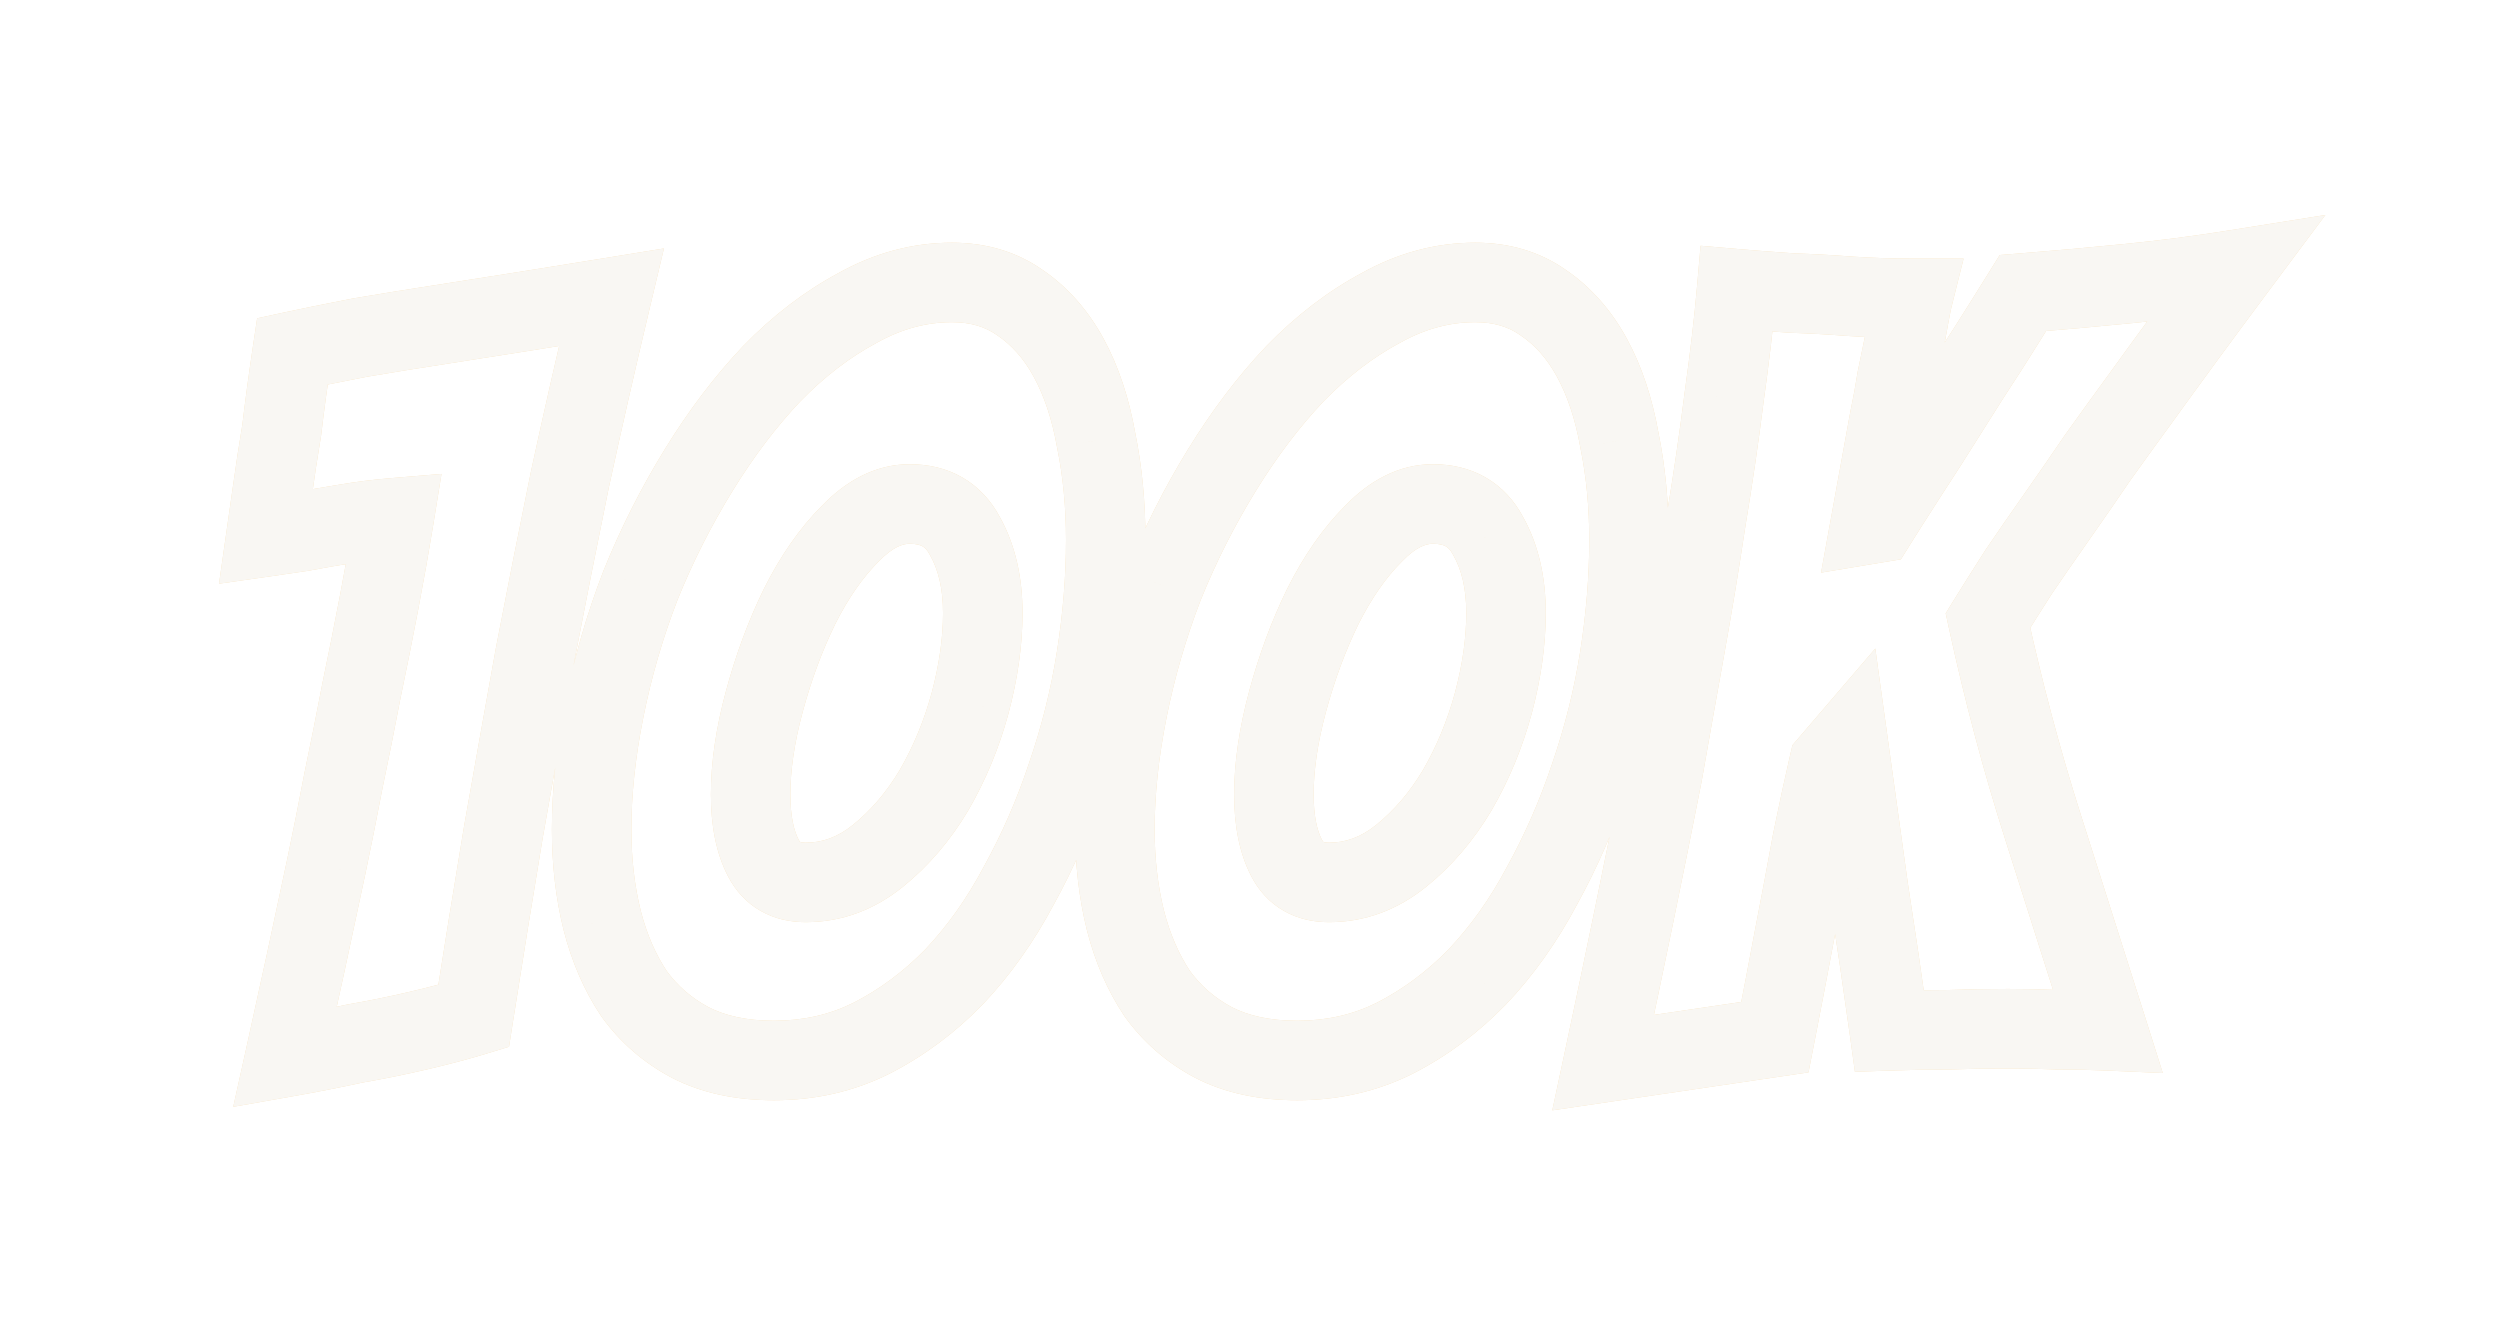 <svg width="199" height="106" viewBox="0 0 199 106" fill="none" xmlns="http://www.w3.org/2000/svg">
<g filter="url(#filter0_f_1066_15)">
<path d="M28.251 83.066L27.713 79.947L27.643 79.959L27.575 79.975L28.251 83.066ZM22.682 84.162L19.593 83.476L18.565 88.102L23.232 87.278L22.682 84.162ZM25.973 68.975L29.068 69.628L29.069 69.626L25.973 68.975ZM27.323 62.224L24.225 61.576L24.22 61.604L24.214 61.632L27.323 62.224ZM28.757 55.052L25.66 54.404L25.654 54.432L25.649 54.46L28.757 55.052ZM31.373 41.214L34.496 41.721L35.144 37.725L31.11 38.061L31.373 41.214ZM27.407 41.721L27.9 44.846L27.925 44.842L27.949 44.838L27.407 41.721ZM24.032 42.311L24.501 45.44L24.563 45.431L24.624 45.419L24.032 42.311ZM21.163 42.733L18.031 42.285L17.434 46.462L21.61 45.865L21.163 42.733ZM21.669 39.189L24.802 39.637L24.803 39.629L24.804 39.621L21.669 39.189ZM22.429 34.211L25.55 34.731L25.562 34.656L25.571 34.581L22.429 34.211ZM23.272 27.967L22.6 24.875L20.467 25.339L20.143 27.497L23.272 27.967ZM28.672 26.87L28.138 23.751L28.102 23.758L28.067 23.764L28.672 26.87ZM36.52 25.604L37.005 28.731L36.52 25.604ZM48.67 23.664L51.748 24.398L52.85 19.777L48.162 20.541L48.67 23.664ZM45.379 38.092L42.287 37.422L42.283 37.44L42.279 37.457L45.379 38.092ZM42.595 52.099L39.488 51.5L39.484 51.518L39.481 51.536L42.595 52.099ZM40.063 66.274L36.947 65.725L36.945 65.739L36.942 65.754L40.063 66.274ZM37.701 80.872L38.622 83.899L40.519 83.322L40.827 81.363L37.701 80.872ZM33.229 82.053L33.948 85.134L33.229 82.053ZM27.575 79.975C25.819 80.359 24.004 80.716 22.132 81.046L23.232 87.278C25.184 86.934 27.083 86.56 28.927 86.157L27.575 79.975ZM25.77 84.849C26.898 79.775 27.997 74.702 29.068 69.628L22.877 68.321C21.81 73.373 20.715 78.424 19.593 83.476L25.77 84.849ZM29.069 69.626C29.523 67.467 29.977 65.197 30.431 62.816L24.214 61.632C23.768 63.977 23.322 66.207 22.876 68.323L29.069 69.626ZM30.42 62.873C30.93 60.435 31.412 58.026 31.865 55.644L25.649 54.46C25.202 56.803 24.728 59.175 24.225 61.576L30.42 62.873ZM31.854 55.7C32.364 53.263 32.846 50.854 33.3 48.472L27.083 47.288C26.637 49.631 26.162 52.003 25.66 54.404L31.854 55.7ZM33.3 48.472C33.754 46.085 34.153 43.834 34.496 41.721L28.249 40.708C27.917 42.757 27.528 44.95 27.083 47.288L33.3 48.472ZM31.11 38.061C29.669 38.181 28.254 38.361 26.865 38.603L27.949 44.838C29.147 44.629 30.376 44.472 31.635 44.367L31.11 38.061ZM26.913 38.595C25.808 38.77 24.65 38.972 23.44 39.203L24.624 45.419C25.776 45.2 26.868 45.009 27.9 44.846L26.913 38.595ZM23.562 39.182C22.442 39.35 21.493 39.489 20.715 39.601L21.61 45.865C22.408 45.752 23.372 45.61 24.501 45.44L23.562 39.182ZM24.295 43.181C24.408 42.393 24.576 41.212 24.802 39.637L18.537 38.742C18.312 40.317 18.143 41.498 18.031 42.285L24.295 43.181ZM24.804 39.621C25.024 38.021 25.273 36.391 25.55 34.731L19.308 33.691C19.021 35.406 18.764 37.095 18.535 38.757L24.804 39.621ZM25.571 34.581C25.791 32.707 26.068 30.659 26.401 28.436L20.143 27.497C19.802 29.775 19.516 31.89 19.286 33.841L25.571 34.581ZM23.945 31.059C25.206 30.785 26.98 30.424 29.279 29.976L28.067 23.764C25.752 24.216 23.927 24.587 22.6 24.875L23.945 31.059ZM29.207 29.989C31.152 29.655 33.75 29.236 37.005 28.731L36.035 22.478C32.764 22.985 30.13 23.41 28.138 23.751L29.207 29.989ZM37.005 28.731C40.278 28.223 44.336 27.575 49.178 26.787L48.162 20.541C43.328 21.327 39.287 21.973 36.035 22.478L37.005 28.731ZM45.592 22.929C44.406 27.899 43.304 32.73 42.287 37.422L48.472 38.763C49.479 34.117 50.571 29.328 51.748 24.398L45.592 22.929ZM42.279 37.457C41.321 42.138 40.39 46.819 39.488 51.5L45.702 52.698C46.599 48.041 47.525 43.384 48.479 38.727L42.279 37.457ZM39.481 51.536C38.637 56.209 37.792 60.939 36.947 65.725L43.18 66.824C44.023 62.047 44.866 57.326 45.709 52.662L39.481 51.536ZM36.942 65.754C36.153 70.489 35.364 75.365 34.575 80.38L40.827 81.363C41.613 76.366 42.399 71.51 43.185 66.795L36.942 65.754ZM36.78 77.845C35.568 78.213 34.147 78.59 32.51 78.972L33.948 85.134C35.686 84.729 37.246 84.318 38.622 83.899L36.78 77.845ZM32.51 78.972C30.88 79.352 29.281 79.677 27.713 79.947L28.788 86.184C30.483 85.891 32.203 85.542 33.948 85.134L32.51 78.972ZM84.894 61.802L81.904 60.769L81.898 60.785L81.893 60.802L84.894 61.802ZM81.097 70.493L78.326 68.966L78.314 68.988L78.302 69.01L81.097 70.493ZM75.95 77.75L78.219 79.956L78.234 79.94L78.249 79.924L75.95 77.75ZM69.369 82.644L70.784 85.474L70.797 85.467L70.81 85.461L69.369 82.644ZM54.94 82.981L53.456 85.775L53.474 85.785L53.491 85.794L54.94 82.981ZM50.468 79.1L47.836 80.855L47.87 80.906L47.906 80.956L50.468 79.1ZM47.937 73.278L44.867 74.045L44.87 74.054L44.872 74.064L47.937 73.278ZM48.106 56.487L45.003 55.866L48.106 56.487ZM50.975 46.614L48.04 45.43L48.031 45.453L48.023 45.475L50.975 46.614ZM55.615 37.417L52.921 35.759L55.615 37.417ZM61.438 29.739L59.171 27.531L59.157 27.546L59.142 27.561L61.438 29.739ZM68.272 24.507L69.764 27.297L69.789 27.284L69.814 27.27L68.272 24.507ZM81.182 24.085L79.361 26.673L79.383 26.689L79.405 26.704L81.182 24.085ZM85.063 28.473L82.285 29.988L82.285 29.988L85.063 28.473ZM87.257 35.055L84.142 35.608L84.149 35.649L84.157 35.689L87.257 35.055ZM60.763 68.299L57.957 69.763L57.957 69.763L60.763 68.299ZM69.875 68.131L67.889 65.668L69.875 68.131ZM74.347 62.899L77.067 64.516L77.076 64.501L77.086 64.485L74.347 62.899ZM77.216 55.98L80.269 56.813L80.271 56.804L80.273 56.796L77.216 55.98ZM76.794 42.649L74.002 44.138L74.021 44.173L74.041 44.209L76.794 42.649ZM67.681 42.48L69.919 44.717L69.939 44.697L69.959 44.676L67.681 42.48ZM63.631 48.302L60.801 46.887L60.794 46.901L60.787 46.915L63.631 48.302ZM60.847 55.812L63.901 56.639L60.847 55.812ZM84.852 42.986C84.852 45.848 84.614 48.804 84.132 51.859L90.382 52.846C90.913 49.487 91.181 46.2 91.181 42.986L84.852 42.986ZM84.132 51.859C83.655 54.88 82.912 57.849 81.904 60.769L87.885 62.836C89.014 59.568 89.847 56.237 90.382 52.846L84.132 51.859ZM81.893 60.802C80.94 63.66 79.751 66.381 78.326 68.966L83.869 72.02C85.482 69.093 86.824 66.019 87.896 62.803L81.893 60.802ZM78.302 69.01C76.962 71.537 75.408 73.719 73.652 75.575L78.249 79.924C80.43 77.618 82.308 74.962 83.892 71.976L78.302 69.01ZM73.682 75.544C71.944 77.332 70.027 78.753 67.928 79.827L70.81 85.461C73.548 84.06 76.019 82.218 78.219 79.956L73.682 75.544ZM67.954 79.814C66.059 80.761 63.96 81.251 61.606 81.251L61.606 87.58C64.877 87.58 67.954 86.889 70.784 85.474L67.954 79.814ZM61.606 81.251C59.404 81.251 57.703 80.845 56.389 80.168L53.491 85.794C55.89 87.03 58.633 87.58 61.606 87.58L61.606 81.251ZM56.425 80.187C55.046 79.454 53.926 78.48 53.031 77.244L47.906 80.956C49.373 82.983 51.235 84.596 53.456 85.775L56.425 80.187ZM53.101 77.345C52.195 75.986 51.486 74.38 51.002 72.492L44.872 74.064C45.513 76.563 46.491 78.838 47.836 80.855L53.101 77.345ZM51.007 72.51C50.514 70.538 50.257 68.379 50.257 66.021L43.929 66.021C43.929 68.838 44.235 71.517 44.867 74.045L51.007 72.51ZM50.257 66.021C50.257 63.277 50.568 60.309 51.209 57.107L45.003 55.866C44.293 59.415 43.929 62.803 43.929 66.021L50.257 66.021ZM51.209 57.107C51.848 53.909 52.754 50.791 53.927 47.754L48.023 45.475C46.72 48.85 45.713 52.314 45.003 55.866L51.209 57.107ZM53.909 47.798C55.137 44.755 56.604 41.849 58.31 39.076L52.921 35.759C51.027 38.836 49.4 42.061 48.04 45.43L53.909 47.798ZM58.31 39.076C60.011 36.312 61.821 33.932 63.733 31.917L59.142 27.561C56.891 29.933 54.82 32.672 52.921 35.759L58.31 39.076ZM63.704 31.947C65.641 29.959 67.663 28.422 69.764 27.297L66.78 21.717C64.043 23.181 61.509 25.131 59.171 27.531L63.704 31.947ZM69.814 27.27C71.796 26.164 73.772 25.646 75.782 25.646L75.782 19.318C72.616 19.318 69.586 20.151 66.73 21.744L69.814 27.27ZM75.782 25.646C77.293 25.646 78.439 26.024 79.361 26.673L83.003 21.498C80.888 20.009 78.433 19.318 75.782 19.318L75.782 25.646ZM79.405 26.704C80.519 27.46 81.487 28.524 82.285 29.988L87.841 26.958C86.615 24.709 84.995 22.849 82.959 21.467L79.405 26.704ZM82.285 29.988C83.103 31.488 83.739 33.344 84.142 35.608L90.372 34.501C89.875 31.703 89.048 29.171 87.841 26.958L82.285 29.988ZM84.157 35.689C84.616 37.933 84.852 40.363 84.852 42.986L91.181 42.986C91.181 39.984 90.91 37.126 90.357 34.421L84.157 35.689ZM56.586 63.237C56.586 65.624 56.968 67.866 57.957 69.763L63.568 66.836C63.207 66.145 62.914 65.012 62.914 63.237L56.586 63.237ZM57.957 69.763C58.538 70.876 59.386 71.838 60.535 72.498C61.67 73.151 62.914 73.404 64.138 73.404L64.138 67.076C63.959 67.076 63.844 67.058 63.778 67.042C63.714 67.027 63.691 67.013 63.69 67.012C63.688 67.011 63.687 67.01 63.686 67.01C63.685 67.009 63.681 67.005 63.673 66.997C63.658 66.981 63.619 66.935 63.568 66.836L57.957 69.763ZM64.138 73.404C66.999 73.404 69.601 72.417 71.862 70.594L67.889 65.668C66.662 66.657 65.439 67.076 64.138 67.076L64.138 73.404ZM71.862 70.594C73.921 68.933 75.653 66.895 77.067 64.516L71.628 61.282C70.567 63.066 69.317 64.516 67.889 65.668L71.862 70.594ZM77.086 64.485C78.465 62.102 79.525 59.541 80.269 56.813L74.163 55.148C73.558 57.37 72.704 59.422 71.609 61.314L77.086 64.485ZM80.273 56.796C81.008 54.041 81.393 51.374 81.393 48.808L75.064 48.808C75.064 50.742 74.774 52.857 74.159 55.165L80.273 56.796ZM81.393 48.808C81.393 45.976 80.832 43.356 79.547 41.089L74.041 44.209C74.669 45.316 75.064 46.803 75.064 48.808L81.393 48.808ZM79.586 41.16C78.895 39.865 77.913 38.765 76.603 38.009C75.304 37.26 73.863 36.953 72.407 36.953L72.407 43.282C72.975 43.282 73.278 43.397 73.441 43.491C73.594 43.579 73.793 43.745 74.002 44.138L79.586 41.16ZM72.407 36.953C69.653 36.953 67.308 38.309 65.404 40.283L69.959 44.676C71.093 43.501 71.897 43.282 72.407 43.282L72.407 36.953ZM65.444 40.242C63.637 42.05 62.101 44.287 60.801 46.887L66.461 49.717C67.524 47.591 68.688 45.948 69.919 44.717L65.444 40.242ZM60.787 46.915C59.567 49.416 58.572 52.108 57.793 54.984L63.901 56.639C64.585 54.114 65.445 51.801 66.475 49.689L60.787 46.915ZM57.793 54.984C57.005 57.892 56.586 60.649 56.586 63.237L62.914 63.237C62.914 61.324 63.226 59.132 63.901 56.639L57.793 54.984ZM126.546 61.802L123.555 60.769L123.55 60.785L123.544 60.802L126.546 61.802ZM122.749 70.493L119.978 68.966L119.966 68.988L119.954 69.01L122.749 70.493ZM117.602 77.75L119.871 79.956L119.886 79.94L119.901 79.924L117.602 77.75ZM111.021 82.644L112.436 85.474L112.449 85.467L112.462 85.461L111.021 82.644ZM96.592 82.981L95.108 85.775L95.125 85.785L95.143 85.794L96.592 82.981ZM92.12 79.1L89.487 80.855L89.521 80.906L89.557 80.956L92.12 79.1ZM89.589 73.278L86.519 74.045L86.521 74.054L86.524 74.064L89.589 73.278ZM89.757 56.487L86.655 55.866L89.757 56.487ZM92.626 46.614L89.692 45.43L89.683 45.453L89.674 45.475L92.626 46.614ZM97.267 37.417L94.572 35.759L97.267 37.417ZM103.089 29.739L100.823 27.531L100.808 27.546L100.794 27.561L103.089 29.739ZM109.924 24.507L111.416 27.297L111.441 27.284L111.466 27.27L109.924 24.507ZM122.833 24.085L121.013 26.673L121.035 26.689L121.057 26.704L122.833 24.085ZM126.715 28.473L123.937 29.988L123.937 29.988L126.715 28.473ZM128.909 35.055L125.793 35.608L125.801 35.649L125.809 35.689L128.909 35.055ZM102.414 68.299L99.609 69.763L99.609 69.763L102.414 68.299ZM111.527 68.131L109.541 65.668L111.527 68.131ZM115.999 62.899L118.719 64.516L118.728 64.501L118.737 64.485L115.999 62.899ZM118.868 55.98L121.92 56.813L121.923 56.804L121.925 56.796L118.868 55.98ZM118.446 42.649L115.654 44.138L115.673 44.173L115.693 44.209L118.446 42.649ZM109.333 42.48L111.57 44.717L111.591 44.697L111.611 44.676L109.333 42.48ZM105.283 48.302L102.453 46.887L102.446 46.901L102.439 46.915L105.283 48.302ZM102.498 55.812L105.553 56.639L102.498 55.812ZM126.504 42.986C126.504 45.848 126.265 48.804 125.783 51.859L132.034 52.846C132.564 49.487 132.832 46.2 132.832 42.986L126.504 42.986ZM125.783 51.859C125.306 54.88 124.564 57.849 123.555 60.769L129.537 62.836C130.666 59.568 131.499 56.237 132.034 52.846L125.783 51.859ZM123.544 60.802C122.591 63.66 121.402 66.381 119.978 68.966L125.52 72.02C127.133 69.093 128.476 66.019 129.548 62.803L123.544 60.802ZM119.954 69.01C118.613 71.537 117.06 73.719 115.303 75.575L119.901 79.924C122.082 77.618 123.96 74.962 125.544 71.976L119.954 69.01ZM115.333 75.544C113.596 77.332 111.679 78.753 109.579 79.827L112.462 85.461C115.2 84.06 117.671 82.218 119.871 79.956L115.333 75.544ZM109.606 79.814C107.711 80.761 105.612 81.251 103.258 81.251L103.258 87.58C106.529 87.58 109.605 86.889 112.436 85.474L109.606 79.814ZM103.258 81.251C101.056 81.251 99.355 80.845 98.041 80.168L95.143 85.794C97.542 87.03 100.285 87.58 103.258 87.58L103.258 81.251ZM98.076 80.187C96.697 79.454 95.577 78.48 94.683 77.244L89.557 80.956C91.025 82.983 92.886 84.596 95.108 85.775L98.076 80.187ZM94.753 77.345C93.847 75.986 93.138 74.38 92.654 72.492L86.524 74.064C87.164 76.563 88.143 78.838 89.487 80.855L94.753 77.345ZM92.658 72.51C92.165 70.538 91.909 68.379 91.909 66.021L85.581 66.021C85.581 68.838 85.887 71.517 86.519 74.045L92.658 72.51ZM91.909 66.021C91.909 63.277 92.22 60.309 92.86 57.107L86.655 55.866C85.945 59.415 85.581 62.803 85.581 66.021L91.909 66.021ZM92.86 57.107C93.5 53.909 94.406 50.791 95.578 47.754L89.674 45.475C88.372 48.85 87.365 52.314 86.655 55.866L92.86 57.107ZM95.561 47.798C96.788 44.755 98.255 41.849 99.962 39.076L94.572 35.759C92.679 38.836 91.052 42.061 89.692 45.43L95.561 47.798ZM99.962 39.076C101.662 36.312 103.473 33.932 105.385 31.917L100.794 27.561C98.543 29.933 96.472 32.672 94.572 35.759L99.962 39.076ZM105.355 31.947C107.292 29.959 109.315 28.422 111.416 27.297L108.431 21.717C105.695 23.181 103.161 25.131 100.823 27.531L105.355 31.947ZM111.466 27.27C113.448 26.164 115.424 25.646 117.433 25.646L117.433 19.318C114.268 19.318 111.237 20.151 108.382 21.744L111.466 27.27ZM117.433 25.646C118.945 25.646 120.09 26.024 121.013 26.673L124.654 21.498C122.539 20.009 120.085 19.318 117.433 19.318L117.433 25.646ZM121.057 26.704C122.171 27.46 123.139 28.524 123.937 29.988L129.493 26.958C128.266 24.709 126.646 22.849 124.61 21.467L121.057 26.704ZM123.937 29.988C124.755 31.488 125.391 33.344 125.793 35.608L132.024 34.501C131.527 31.703 130.7 29.171 129.493 26.958L123.937 29.988ZM125.809 35.689C126.268 37.933 126.504 40.363 126.504 42.986L132.832 42.986C132.832 39.984 132.562 37.126 132.009 34.421L125.809 35.689ZM98.237 63.237C98.237 65.624 98.619 67.866 99.609 69.763L105.219 66.836C104.859 66.145 104.566 65.012 104.566 63.237L98.237 63.237ZM99.609 69.763C100.19 70.876 101.038 71.838 102.187 72.498C103.322 73.151 104.566 73.404 105.789 73.404L105.789 67.076C105.611 67.076 105.496 67.058 105.429 67.042C105.366 67.027 105.342 67.013 105.341 67.012C105.34 67.011 105.339 67.01 105.338 67.01C105.337 67.009 105.332 67.005 105.325 66.997C105.31 66.981 105.271 66.935 105.219 66.836L99.609 69.763ZM105.789 73.404C108.65 73.404 111.253 72.417 113.513 70.594L109.541 65.668C108.313 66.657 107.091 67.076 105.789 67.076L105.789 73.404ZM113.513 70.594C115.573 68.933 117.304 66.895 118.719 64.516L113.279 61.282C112.218 63.066 110.969 64.516 109.541 65.668L113.513 70.594ZM118.737 64.485C120.117 62.102 121.176 59.541 121.92 56.813L115.815 55.148C115.209 57.37 114.356 59.422 113.261 61.314L118.737 64.485ZM121.925 56.796C122.66 54.041 123.044 51.374 123.044 48.808L116.716 48.808C116.716 50.742 116.426 52.857 115.81 55.165L121.925 56.796ZM123.044 48.808C123.044 45.976 122.483 43.356 121.199 41.089L115.693 44.209C116.321 45.316 116.716 46.803 116.716 48.808L123.044 48.808ZM121.238 41.16C120.547 39.865 119.565 38.765 118.255 38.009C116.955 37.26 115.515 36.953 114.058 36.953L114.058 43.282C114.626 43.282 114.93 43.397 115.093 43.491C115.246 43.579 115.445 43.745 115.654 44.138L121.238 41.16ZM114.058 36.953C111.305 36.953 108.959 38.309 107.055 40.283L111.611 44.676C112.744 43.501 113.549 43.282 114.058 43.282L114.058 36.953ZM107.096 40.242C105.288 42.05 103.753 44.287 102.453 46.887L108.113 49.717C109.176 47.591 110.34 45.948 111.57 44.717L107.096 40.242ZM102.439 46.915C101.219 49.416 100.223 52.108 99.444 54.984L105.553 56.639C106.236 54.114 107.097 51.801 108.127 49.689L102.439 46.915ZM99.444 54.984C98.657 57.892 98.237 60.649 98.237 63.237L104.566 63.237C104.566 61.324 104.877 59.132 105.553 56.639L99.444 54.984ZM127.612 84.584L124.518 83.921L123.562 88.383L128.076 87.714L127.612 84.584ZM132.337 61.634L135.442 62.245L135.448 62.213L135.454 62.18L132.337 61.634ZM134.109 51.677L130.995 51.115L134.109 51.677ZM135.797 41.467L132.676 40.947L132.671 40.972L132.668 40.998L135.797 41.467ZM137.231 31.68L134.098 31.24L134.094 31.263L134.091 31.287L137.231 31.68ZM138.244 22.989L138.518 19.836L135.365 19.562L135.091 22.715L138.244 22.989ZM142.631 23.326L142.414 26.483L142.468 26.486L142.522 26.488L142.631 23.326ZM147.188 23.579L146.935 26.733L146.956 26.735L146.977 26.736L147.188 23.579ZM152.25 23.748L155.32 24.515L156.303 20.584L152.25 20.584L152.25 23.748ZM151.997 25.014L148.884 24.448L148.884 24.448L151.997 25.014ZM151.575 27.292L154.678 27.912L154.682 27.894L154.685 27.875L151.575 27.292ZM150.985 30.161L147.888 29.509L147.872 29.588L147.859 29.667L150.985 30.161ZM150.394 33.367L147.298 32.715L147.289 32.758L147.281 32.801L150.394 33.367ZM148.875 41.721L145.762 41.154L144.957 45.581L149.395 44.842L148.875 41.721ZM149.382 41.636L149.902 44.757L151.309 44.523L152.065 43.313L149.382 41.636ZM151.744 37.923L149.097 36.189L149.09 36.201L149.082 36.212L151.744 37.923ZM158.326 27.629L160.972 29.363L160.986 29.343L160.999 29.322L158.326 27.629ZM161.026 23.326L160.773 20.172L159.178 20.3L158.335 21.661L161.026 23.326ZM177.901 21.47L180.437 23.362L185.099 17.114L177.401 18.345L177.901 21.47ZM170.223 31.933L172.778 33.8L172.783 33.792L172.789 33.784L170.223 31.933ZM166.932 36.489L164.357 34.65L164.335 34.681L164.314 34.712L166.932 36.489ZM163.726 41.13L166.313 42.951V42.951L163.726 41.13ZM160.688 45.517L158.072 43.738L158.047 43.775L158.023 43.812L160.688 45.517ZM158.241 49.399L155.551 47.733L154.877 48.822L155.149 50.072L158.241 49.399ZM167.776 82.053L167.638 85.214L172.157 85.411L170.793 81.099L167.776 82.053ZM163.81 81.969L163.678 85.13L163.744 85.133L163.81 85.133L163.81 81.969ZM155.119 81.969L155.119 85.133L155.178 85.133L155.236 85.131L155.119 81.969ZM150.394 82.053L147.26 82.487L147.651 85.314L150.503 85.215L150.394 82.053ZM148.706 70.578L145.572 71.013L145.576 71.038L145.58 71.062L148.706 70.578ZM147.103 59.018L150.238 58.584L149.274 51.624L144.701 56.959L147.103 59.018ZM145.585 60.79L143.182 58.731L142.679 59.318L142.503 60.071L145.585 60.79ZM144.234 67.034L141.134 66.4L141.128 66.434L141.121 66.468L144.234 67.034ZM142.884 74.206L139.779 73.6L139.777 73.611L139.774 73.623L142.884 74.206ZM141.281 82.559L141.745 85.689L143.956 85.362L144.386 83.168L141.281 82.559ZM130.706 85.247C132.397 77.356 133.976 69.689 135.442 62.245L129.233 61.022C127.774 68.429 126.202 76.062 124.518 83.921L130.706 85.247ZM135.454 62.18C136.015 58.979 136.605 55.665 137.223 52.239L130.995 51.115C130.376 54.551 129.784 57.875 129.221 61.087L135.454 62.18ZM137.223 52.239C137.847 48.777 138.415 45.343 138.926 41.937L132.668 40.998C132.166 44.342 131.609 47.714 130.995 51.115L137.223 52.239ZM138.918 41.987C139.487 38.573 139.971 35.268 140.371 32.072L134.091 31.287C133.703 34.391 133.232 37.611 132.676 40.947L138.918 41.987ZM140.365 32.119C140.821 28.871 141.165 25.917 141.396 23.263L135.091 22.715C134.872 25.235 134.542 28.076 134.098 31.24L140.365 32.119ZM137.97 26.141C139.286 26.255 140.768 26.369 142.414 26.483L142.849 20.169C141.232 20.058 139.789 19.947 138.518 19.836L137.97 26.141ZM142.522 26.488C144.113 26.543 145.583 26.625 146.935 26.733L147.44 20.425C145.979 20.308 144.412 20.221 142.74 20.164L142.522 26.488ZM146.977 26.736C148.735 26.854 150.492 26.912 152.25 26.912L152.25 20.584C150.633 20.584 149.016 20.53 147.398 20.422L146.977 26.736ZM149.181 22.981C149.096 23.32 148.995 23.838 148.884 24.448L155.11 25.58C155.225 24.952 155.292 24.627 155.32 24.515L149.181 22.981ZM148.884 24.448C148.773 25.059 148.633 25.812 148.465 26.709L154.685 27.875C154.855 26.972 154.996 26.206 155.11 25.58L148.884 24.448ZM148.473 26.671C148.306 27.502 148.112 28.448 147.888 29.509L154.081 30.813C154.308 29.736 154.507 28.769 154.678 27.912L148.473 26.671ZM147.859 29.667C147.699 30.683 147.512 31.698 147.298 32.715L153.49 34.019C153.726 32.898 153.933 31.776 154.11 30.654L147.859 29.667ZM147.281 32.801C146.831 35.276 146.325 38.061 145.762 41.154L151.988 42.286C152.551 39.193 153.057 36.408 153.507 33.933L147.281 32.801ZM149.395 44.842L149.902 44.757L148.861 38.515L148.355 38.599L149.395 44.842ZM152.065 43.313C152.617 42.43 153.396 41.205 154.406 39.635L149.082 36.212C148.067 37.792 147.271 39.042 146.698 39.959L152.065 43.313ZM154.391 39.657C155.473 38.006 156.582 36.271 157.718 34.453L152.352 31.099C151.237 32.882 150.153 34.579 149.097 36.189L154.391 39.657ZM157.718 34.453C158.832 32.671 159.917 30.974 160.972 29.363L155.679 25.895C154.597 27.547 153.488 29.282 152.352 31.099L157.718 34.453ZM160.999 29.322C162.071 27.629 162.977 26.185 163.716 24.992L158.335 21.661C157.612 22.83 156.718 24.254 155.652 25.936L160.999 29.322ZM161.278 26.48C164.111 26.253 166.945 25.998 169.778 25.715L169.149 19.418C166.357 19.698 163.565 19.949 160.773 20.172L161.278 26.48ZM169.778 25.715C172.653 25.428 175.528 25.054 178.401 24.594L177.401 18.345C174.65 18.786 171.899 19.143 169.149 19.418L169.778 25.715ZM175.365 19.578C172.712 23.135 170.142 26.636 167.657 30.082L172.789 33.784C175.254 30.367 177.803 26.893 180.437 23.362L175.365 19.578ZM167.668 30.066C166.592 31.538 165.489 33.066 164.357 34.65L169.507 38.328C170.626 36.762 171.716 35.252 172.778 33.8L167.668 30.066ZM164.314 34.712C163.255 36.273 162.196 37.805 161.138 39.309L166.313 42.951C167.393 41.417 168.472 39.855 169.55 38.266L164.314 34.712ZM161.138 39.309C160.06 40.84 159.038 42.317 158.072 43.738L163.305 47.297C164.251 45.906 165.253 44.457 166.313 42.951L161.138 39.309ZM158.023 43.812C157.116 45.229 156.292 46.536 155.551 47.733L160.932 51.064C161.653 49.899 162.46 48.619 163.353 47.223L158.023 43.812ZM155.149 50.072C156.407 55.846 157.895 61.428 159.614 66.815L165.643 64.891C163.987 59.702 162.55 54.314 161.333 48.725L155.149 50.072ZM159.614 66.815C161.301 72.1 163.016 77.497 164.759 83.007L170.793 81.099C169.048 75.584 167.332 70.181 165.643 64.891L159.614 66.815ZM167.913 78.892C166.572 78.834 165.204 78.805 163.81 78.805L163.81 85.133C165.116 85.133 166.392 85.16 167.638 85.214L167.913 78.892ZM163.942 78.807C162.55 78.749 161.184 78.72 159.844 78.72L159.844 85.049C161.092 85.049 162.37 85.076 163.678 85.13L163.942 78.807ZM159.844 78.72C158.177 78.72 156.563 78.749 155.002 78.807L155.236 85.131C156.713 85.076 158.249 85.049 159.844 85.049L159.844 78.72ZM155.119 78.805C153.561 78.805 151.95 78.833 150.285 78.891L150.503 85.215C152.101 85.16 153.639 85.133 155.119 85.133L155.119 78.805ZM153.528 81.619C153.019 77.944 152.454 74.102 151.833 70.093L145.58 71.062C146.196 75.041 146.756 78.849 147.26 82.487L153.528 81.619ZM151.841 70.142C151.278 66.093 150.744 62.24 150.238 58.584L143.969 59.452C144.475 63.109 145.01 66.962 145.572 71.013L151.841 70.142ZM144.701 56.959L143.182 58.731L147.987 62.849L149.506 61.077L144.701 56.959ZM142.503 60.071C142.101 61.796 141.644 63.908 141.134 66.4L147.334 67.668C147.837 65.21 148.281 63.159 148.666 61.509L142.503 60.071ZM141.121 66.468C140.674 68.93 140.226 71.308 139.779 73.6L145.99 74.812C146.443 72.491 146.895 70.087 147.348 67.6L141.121 66.468ZM139.774 73.623C139.27 76.314 138.737 79.09 138.176 81.951L144.386 83.168C144.95 80.291 145.486 77.498 145.994 74.789L139.774 73.623ZM140.818 79.429L127.148 81.454L128.076 87.714L141.745 85.689L140.818 79.429Z" fill="#F8DEB4"/>
</g>
<path d="M28.251 83.066L27.713 79.947L27.643 79.959L27.575 79.975L28.251 83.066ZM22.682 84.162L19.593 83.476L18.565 88.102L23.232 87.278L22.682 84.162ZM25.973 68.975L29.068 69.628L29.069 69.626L25.973 68.975ZM27.323 62.224L24.225 61.576L24.22 61.604L24.214 61.632L27.323 62.224ZM28.757 55.052L25.66 54.404L25.654 54.432L25.649 54.46L28.757 55.052ZM31.373 41.214L34.496 41.721L35.144 37.725L31.11 38.061L31.373 41.214ZM27.407 41.721L27.9 44.846L27.925 44.842L27.949 44.838L27.407 41.721ZM24.032 42.311L24.501 45.44L24.563 45.431L24.624 45.419L24.032 42.311ZM21.163 42.733L18.031 42.285L17.434 46.462L21.61 45.865L21.163 42.733ZM21.669 39.189L24.802 39.637L24.803 39.629L24.804 39.621L21.669 39.189ZM22.429 34.211L25.55 34.731L25.562 34.656L25.571 34.581L22.429 34.211ZM23.272 27.967L22.6 24.875L20.467 25.339L20.143 27.497L23.272 27.967ZM28.672 26.87L28.138 23.751L28.102 23.758L28.067 23.764L28.672 26.87ZM36.52 25.604L37.005 28.731L36.52 25.604ZM48.67 23.664L51.748 24.398L52.85 19.777L48.162 20.541L48.67 23.664ZM45.379 38.092L42.287 37.422L42.283 37.44L42.279 37.457L45.379 38.092ZM42.595 52.099L39.488 51.5L39.484 51.518L39.481 51.536L42.595 52.099ZM40.063 66.274L36.947 65.725L36.945 65.739L36.942 65.754L40.063 66.274ZM37.701 80.872L38.622 83.899L40.519 83.322L40.827 81.363L37.701 80.872ZM33.229 82.053L33.948 85.134L33.229 82.053ZM27.575 79.975C25.819 80.359 24.004 80.716 22.132 81.046L23.232 87.278C25.184 86.934 27.083 86.56 28.927 86.157L27.575 79.975ZM25.77 84.849C26.898 79.775 27.997 74.702 29.068 69.628L22.877 68.321C21.81 73.373 20.715 78.424 19.593 83.476L25.77 84.849ZM29.069 69.626C29.523 67.467 29.977 65.197 30.431 62.816L24.214 61.632C23.768 63.977 23.322 66.207 22.876 68.323L29.069 69.626ZM30.42 62.873C30.93 60.435 31.412 58.026 31.865 55.644L25.649 54.46C25.202 56.803 24.728 59.175 24.225 61.576L30.42 62.873ZM31.854 55.7C32.364 53.263 32.846 50.854 33.3 48.472L27.083 47.288C26.637 49.631 26.162 52.003 25.66 54.404L31.854 55.7ZM33.3 48.472C33.754 46.085 34.153 43.834 34.496 41.721L28.249 40.708C27.917 42.757 27.528 44.95 27.083 47.288L33.3 48.472ZM31.11 38.061C29.669 38.181 28.254 38.361 26.865 38.603L27.949 44.838C29.147 44.629 30.376 44.472 31.635 44.367L31.11 38.061ZM26.913 38.595C25.808 38.77 24.65 38.972 23.44 39.203L24.624 45.419C25.776 45.2 26.868 45.009 27.9 44.846L26.913 38.595ZM23.562 39.182C22.442 39.35 21.493 39.489 20.715 39.601L21.61 45.865C22.408 45.752 23.372 45.61 24.501 45.44L23.562 39.182ZM24.295 43.181C24.408 42.393 24.576 41.212 24.802 39.637L18.537 38.742C18.312 40.317 18.143 41.498 18.031 42.285L24.295 43.181ZM24.804 39.621C25.024 38.021 25.273 36.391 25.55 34.731L19.308 33.691C19.021 35.406 18.764 37.095 18.535 38.757L24.804 39.621ZM25.571 34.581C25.791 32.707 26.068 30.659 26.401 28.436L20.143 27.497C19.802 29.775 19.516 31.89 19.286 33.841L25.571 34.581ZM23.945 31.059C25.206 30.785 26.98 30.424 29.279 29.976L28.067 23.764C25.752 24.216 23.927 24.587 22.6 24.875L23.945 31.059ZM29.207 29.989C31.152 29.655 33.75 29.236 37.005 28.731L36.035 22.478C32.764 22.985 30.13 23.41 28.138 23.751L29.207 29.989ZM37.005 28.731C40.278 28.223 44.336 27.575 49.178 26.787L48.162 20.541C43.328 21.327 39.287 21.973 36.035 22.478L37.005 28.731ZM45.592 22.929C44.406 27.899 43.304 32.73 42.287 37.422L48.472 38.763C49.479 34.117 50.571 29.328 51.748 24.398L45.592 22.929ZM42.279 37.457C41.321 42.138 40.39 46.819 39.488 51.5L45.702 52.698C46.599 48.041 47.525 43.384 48.479 38.727L42.279 37.457ZM39.481 51.536C38.637 56.209 37.792 60.939 36.947 65.725L43.18 66.824C44.023 62.047 44.866 57.326 45.709 52.662L39.481 51.536ZM36.942 65.754C36.153 70.489 35.364 75.365 34.575 80.38L40.827 81.363C41.613 76.366 42.399 71.51 43.185 66.795L36.942 65.754ZM36.78 77.845C35.568 78.213 34.147 78.59 32.51 78.972L33.948 85.134C35.686 84.729 37.246 84.318 38.622 83.899L36.78 77.845ZM32.51 78.972C30.88 79.352 29.281 79.677 27.713 79.947L28.788 86.184C30.483 85.891 32.203 85.542 33.948 85.134L32.51 78.972ZM84.894 61.802L81.904 60.769L81.898 60.785L81.893 60.802L84.894 61.802ZM81.097 70.493L78.326 68.966L78.314 68.988L78.302 69.01L81.097 70.493ZM75.95 77.75L78.219 79.956L78.234 79.94L78.249 79.924L75.95 77.75ZM69.369 82.644L70.784 85.474L70.797 85.467L70.81 85.461L69.369 82.644ZM54.94 82.981L53.456 85.775L53.474 85.785L53.491 85.794L54.94 82.981ZM50.468 79.1L47.836 80.855L47.87 80.906L47.906 80.956L50.468 79.1ZM47.937 73.278L44.867 74.045L44.87 74.054L44.872 74.064L47.937 73.278ZM48.106 56.487L45.003 55.866L48.106 56.487ZM50.975 46.614L48.04 45.43L48.031 45.453L48.023 45.475L50.975 46.614ZM55.615 37.417L52.921 35.759L55.615 37.417ZM61.438 29.739L59.171 27.531L59.157 27.546L59.142 27.561L61.438 29.739ZM68.272 24.507L69.764 27.297L69.789 27.284L69.814 27.27L68.272 24.507ZM81.182 24.085L79.361 26.673L79.383 26.689L79.405 26.704L81.182 24.085ZM85.063 28.473L82.285 29.988L82.285 29.988L85.063 28.473ZM87.257 35.055L84.142 35.608L84.149 35.649L84.157 35.689L87.257 35.055ZM60.763 68.299L57.957 69.763L57.957 69.763L60.763 68.299ZM69.875 68.131L67.889 65.668L69.875 68.131ZM74.347 62.899L77.067 64.516L77.076 64.501L77.086 64.485L74.347 62.899ZM77.216 55.98L80.269 56.813L80.271 56.804L80.273 56.796L77.216 55.98ZM76.794 42.649L74.002 44.138L74.021 44.173L74.041 44.209L76.794 42.649ZM67.681 42.48L69.919 44.717L69.939 44.697L69.959 44.676L67.681 42.48ZM63.631 48.302L60.801 46.887L60.794 46.901L60.787 46.915L63.631 48.302ZM60.847 55.812L63.901 56.639L60.847 55.812ZM84.852 42.986C84.852 45.848 84.614 48.804 84.132 51.859L90.382 52.846C90.913 49.487 91.181 46.2 91.181 42.986L84.852 42.986ZM84.132 51.859C83.655 54.88 82.912 57.849 81.904 60.769L87.885 62.836C89.014 59.568 89.847 56.237 90.382 52.846L84.132 51.859ZM81.893 60.802C80.94 63.66 79.751 66.381 78.326 68.966L83.869 72.02C85.482 69.093 86.824 66.019 87.896 62.803L81.893 60.802ZM78.302 69.01C76.962 71.537 75.408 73.719 73.652 75.575L78.249 79.924C80.43 77.618 82.308 74.962 83.892 71.976L78.302 69.01ZM73.682 75.544C71.944 77.332 70.027 78.753 67.928 79.827L70.81 85.461C73.548 84.06 76.019 82.218 78.219 79.956L73.682 75.544ZM67.954 79.814C66.059 80.761 63.96 81.251 61.606 81.251L61.606 87.58C64.877 87.58 67.954 86.889 70.784 85.474L67.954 79.814ZM61.606 81.251C59.404 81.251 57.703 80.845 56.389 80.168L53.491 85.794C55.89 87.03 58.633 87.58 61.606 87.58L61.606 81.251ZM56.425 80.187C55.046 79.454 53.926 78.48 53.031 77.244L47.906 80.956C49.373 82.983 51.235 84.596 53.456 85.775L56.425 80.187ZM53.101 77.345C52.195 75.986 51.486 74.38 51.002 72.492L44.872 74.064C45.513 76.563 46.491 78.838 47.836 80.855L53.101 77.345ZM51.007 72.51C50.514 70.538 50.257 68.379 50.257 66.021L43.929 66.021C43.929 68.838 44.235 71.517 44.867 74.045L51.007 72.51ZM50.257 66.021C50.257 63.277 50.568 60.309 51.209 57.107L45.003 55.866C44.293 59.415 43.929 62.803 43.929 66.021L50.257 66.021ZM51.209 57.107C51.848 53.909 52.754 50.791 53.927 47.754L48.023 45.475C46.72 48.85 45.713 52.314 45.003 55.866L51.209 57.107ZM53.909 47.798C55.137 44.755 56.604 41.849 58.31 39.076L52.921 35.759C51.027 38.836 49.4 42.061 48.04 45.43L53.909 47.798ZM58.31 39.076C60.011 36.312 61.821 33.932 63.733 31.917L59.142 27.561C56.891 29.933 54.82 32.672 52.921 35.759L58.31 39.076ZM63.704 31.947C65.641 29.959 67.663 28.422 69.764 27.297L66.78 21.717C64.043 23.181 61.509 25.131 59.171 27.531L63.704 31.947ZM69.814 27.27C71.796 26.164 73.772 25.646 75.782 25.646L75.782 19.318C72.616 19.318 69.586 20.151 66.73 21.744L69.814 27.27ZM75.782 25.646C77.293 25.646 78.439 26.024 79.361 26.673L83.003 21.498C80.888 20.009 78.433 19.318 75.782 19.318L75.782 25.646ZM79.405 26.704C80.519 27.46 81.487 28.524 82.285 29.988L87.841 26.958C86.615 24.709 84.995 22.849 82.959 21.467L79.405 26.704ZM82.285 29.988C83.103 31.488 83.739 33.344 84.142 35.608L90.372 34.501C89.875 31.703 89.048 29.171 87.841 26.958L82.285 29.988ZM84.157 35.689C84.616 37.933 84.852 40.363 84.852 42.986L91.181 42.986C91.181 39.984 90.91 37.126 90.357 34.421L84.157 35.689ZM56.586 63.237C56.586 65.624 56.968 67.866 57.957 69.763L63.568 66.836C63.207 66.145 62.914 65.012 62.914 63.237L56.586 63.237ZM57.957 69.763C58.538 70.876 59.386 71.838 60.535 72.498C61.67 73.151 62.914 73.404 64.138 73.404L64.138 67.076C63.959 67.076 63.844 67.058 63.778 67.042C63.714 67.027 63.691 67.013 63.69 67.012C63.688 67.011 63.687 67.01 63.686 67.01C63.685 67.009 63.681 67.005 63.673 66.997C63.658 66.981 63.619 66.935 63.568 66.836L57.957 69.763ZM64.138 73.404C66.999 73.404 69.601 72.417 71.862 70.594L67.889 65.668C66.662 66.657 65.439 67.076 64.138 67.076L64.138 73.404ZM71.862 70.594C73.921 68.933 75.653 66.895 77.067 64.516L71.628 61.282C70.567 63.066 69.317 64.516 67.889 65.668L71.862 70.594ZM77.086 64.485C78.465 62.102 79.525 59.541 80.269 56.813L74.163 55.148C73.558 57.37 72.704 59.422 71.609 61.314L77.086 64.485ZM80.273 56.796C81.008 54.041 81.393 51.374 81.393 48.808L75.064 48.808C75.064 50.742 74.774 52.857 74.159 55.165L80.273 56.796ZM81.393 48.808C81.393 45.976 80.832 43.356 79.547 41.089L74.041 44.209C74.669 45.316 75.064 46.803 75.064 48.808L81.393 48.808ZM79.586 41.16C78.895 39.865 77.913 38.765 76.603 38.009C75.304 37.26 73.863 36.953 72.407 36.953L72.407 43.282C72.975 43.282 73.278 43.397 73.441 43.491C73.594 43.579 73.793 43.745 74.002 44.138L79.586 41.16ZM72.407 36.953C69.653 36.953 67.308 38.309 65.404 40.283L69.959 44.676C71.093 43.501 71.897 43.282 72.407 43.282L72.407 36.953ZM65.444 40.242C63.637 42.05 62.101 44.287 60.801 46.887L66.461 49.717C67.524 47.591 68.688 45.948 69.919 44.717L65.444 40.242ZM60.787 46.915C59.567 49.416 58.572 52.108 57.793 54.984L63.901 56.639C64.585 54.114 65.445 51.801 66.475 49.689L60.787 46.915ZM57.793 54.984C57.005 57.892 56.586 60.649 56.586 63.237L62.914 63.237C62.914 61.324 63.226 59.132 63.901 56.639L57.793 54.984ZM126.546 61.802L123.555 60.769L123.55 60.785L123.544 60.802L126.546 61.802ZM122.749 70.493L119.978 68.966L119.966 68.988L119.954 69.01L122.749 70.493ZM117.602 77.75L119.871 79.956L119.886 79.94L119.901 79.924L117.602 77.75ZM111.021 82.644L112.436 85.474L112.449 85.467L112.462 85.461L111.021 82.644ZM96.592 82.981L95.108 85.775L95.125 85.785L95.143 85.794L96.592 82.981ZM92.12 79.1L89.487 80.855L89.521 80.906L89.557 80.956L92.12 79.1ZM89.589 73.278L86.519 74.045L86.521 74.054L86.524 74.064L89.589 73.278ZM89.757 56.487L86.655 55.866L89.757 56.487ZM92.626 46.614L89.692 45.43L89.683 45.453L89.674 45.475L92.626 46.614ZM97.267 37.417L94.572 35.759L97.267 37.417ZM103.089 29.739L100.823 27.531L100.808 27.546L100.794 27.561L103.089 29.739ZM109.924 24.507L111.416 27.297L111.441 27.284L111.466 27.27L109.924 24.507ZM122.833 24.085L121.013 26.673L121.035 26.689L121.057 26.704L122.833 24.085ZM126.715 28.473L123.937 29.988L123.937 29.988L126.715 28.473ZM128.909 35.055L125.793 35.608L125.801 35.649L125.809 35.689L128.909 35.055ZM102.414 68.299L99.609 69.763L99.609 69.763L102.414 68.299ZM111.527 68.131L109.541 65.668L111.527 68.131ZM115.999 62.899L118.719 64.516L118.728 64.501L118.737 64.485L115.999 62.899ZM118.868 55.98L121.92 56.813L121.923 56.804L121.925 56.796L118.868 55.98ZM118.446 42.649L115.654 44.138L115.673 44.173L115.693 44.209L118.446 42.649ZM109.333 42.48L111.57 44.717L111.591 44.697L111.611 44.676L109.333 42.48ZM105.283 48.302L102.453 46.887L102.446 46.901L102.439 46.915L105.283 48.302ZM102.498 55.812L105.553 56.639L102.498 55.812ZM126.504 42.986C126.504 45.848 126.265 48.804 125.783 51.859L132.034 52.846C132.564 49.487 132.832 46.2 132.832 42.986L126.504 42.986ZM125.783 51.859C125.306 54.88 124.564 57.849 123.555 60.769L129.537 62.836C130.666 59.568 131.499 56.237 132.034 52.846L125.783 51.859ZM123.544 60.802C122.591 63.66 121.402 66.381 119.978 68.966L125.52 72.02C127.133 69.093 128.476 66.019 129.548 62.803L123.544 60.802ZM119.954 69.01C118.613 71.537 117.06 73.719 115.303 75.575L119.901 79.924C122.082 77.618 123.96 74.962 125.544 71.976L119.954 69.01ZM115.333 75.544C113.596 77.332 111.679 78.753 109.579 79.827L112.462 85.461C115.2 84.06 117.671 82.218 119.871 79.956L115.333 75.544ZM109.606 79.814C107.711 80.761 105.612 81.251 103.258 81.251L103.258 87.58C106.529 87.58 109.605 86.889 112.436 85.474L109.606 79.814ZM103.258 81.251C101.056 81.251 99.355 80.845 98.041 80.168L95.143 85.794C97.542 87.03 100.285 87.58 103.258 87.58L103.258 81.251ZM98.076 80.187C96.697 79.454 95.577 78.48 94.683 77.244L89.557 80.956C91.025 82.983 92.886 84.596 95.108 85.775L98.076 80.187ZM94.753 77.345C93.847 75.986 93.138 74.38 92.654 72.492L86.524 74.064C87.164 76.563 88.143 78.838 89.487 80.855L94.753 77.345ZM92.658 72.51C92.165 70.538 91.909 68.379 91.909 66.021L85.581 66.021C85.581 68.838 85.887 71.517 86.519 74.045L92.658 72.51ZM91.909 66.021C91.909 63.277 92.22 60.309 92.86 57.107L86.655 55.866C85.945 59.415 85.581 62.803 85.581 66.021L91.909 66.021ZM92.86 57.107C93.5 53.909 94.406 50.791 95.578 47.754L89.674 45.475C88.372 48.85 87.365 52.314 86.655 55.866L92.86 57.107ZM95.561 47.798C96.788 44.755 98.255 41.849 99.962 39.076L94.572 35.759C92.679 38.836 91.052 42.061 89.692 45.43L95.561 47.798ZM99.962 39.076C101.662 36.312 103.473 33.932 105.385 31.917L100.794 27.561C98.543 29.933 96.472 32.672 94.572 35.759L99.962 39.076ZM105.355 31.947C107.292 29.959 109.315 28.422 111.416 27.297L108.431 21.717C105.695 23.181 103.161 25.131 100.823 27.531L105.355 31.947ZM111.466 27.27C113.448 26.164 115.424 25.646 117.433 25.646L117.433 19.318C114.268 19.318 111.237 20.151 108.382 21.744L111.466 27.27ZM117.433 25.646C118.945 25.646 120.09 26.024 121.013 26.673L124.654 21.498C122.539 20.009 120.085 19.318 117.433 19.318L117.433 25.646ZM121.057 26.704C122.171 27.46 123.139 28.524 123.937 29.988L129.493 26.958C128.266 24.709 126.646 22.849 124.61 21.467L121.057 26.704ZM123.937 29.988C124.755 31.488 125.391 33.344 125.793 35.608L132.024 34.501C131.527 31.703 130.7 29.171 129.493 26.958L123.937 29.988ZM125.809 35.689C126.268 37.933 126.504 40.363 126.504 42.986L132.832 42.986C132.832 39.984 132.562 37.126 132.009 34.421L125.809 35.689ZM98.237 63.237C98.237 65.624 98.619 67.866 99.609 69.763L105.219 66.836C104.859 66.145 104.566 65.012 104.566 63.237L98.237 63.237ZM99.609 69.763C100.19 70.876 101.038 71.838 102.187 72.498C103.322 73.151 104.566 73.404 105.789 73.404L105.789 67.076C105.611 67.076 105.496 67.058 105.429 67.042C105.366 67.027 105.342 67.013 105.341 67.012C105.34 67.011 105.339 67.01 105.338 67.01C105.337 67.009 105.332 67.005 105.325 66.997C105.31 66.981 105.271 66.935 105.219 66.836L99.609 69.763ZM105.789 73.404C108.65 73.404 111.253 72.417 113.513 70.594L109.541 65.668C108.313 66.657 107.091 67.076 105.789 67.076L105.789 73.404ZM113.513 70.594C115.573 68.933 117.304 66.895 118.719 64.516L113.279 61.282C112.218 63.066 110.969 64.516 109.541 65.668L113.513 70.594ZM118.737 64.485C120.117 62.102 121.176 59.541 121.92 56.813L115.815 55.148C115.209 57.37 114.356 59.422 113.261 61.314L118.737 64.485ZM121.925 56.796C122.66 54.041 123.044 51.374 123.044 48.808L116.716 48.808C116.716 50.742 116.426 52.857 115.81 55.165L121.925 56.796ZM123.044 48.808C123.044 45.976 122.483 43.356 121.199 41.089L115.693 44.209C116.321 45.316 116.716 46.803 116.716 48.808L123.044 48.808ZM121.238 41.16C120.547 39.865 119.565 38.765 118.255 38.009C116.955 37.26 115.515 36.953 114.058 36.953L114.058 43.282C114.626 43.282 114.93 43.397 115.093 43.491C115.246 43.579 115.445 43.745 115.654 44.138L121.238 41.16ZM114.058 36.953C111.305 36.953 108.959 38.309 107.055 40.283L111.611 44.676C112.744 43.501 113.549 43.282 114.058 43.282L114.058 36.953ZM107.096 40.242C105.288 42.05 103.753 44.287 102.453 46.887L108.113 49.717C109.176 47.591 110.34 45.948 111.57 44.717L107.096 40.242ZM102.439 46.915C101.219 49.416 100.223 52.108 99.444 54.984L105.553 56.639C106.236 54.114 107.097 51.801 108.127 49.689L102.439 46.915ZM99.444 54.984C98.657 57.892 98.237 60.649 98.237 63.237L104.566 63.237C104.566 61.324 104.877 59.132 105.553 56.639L99.444 54.984ZM127.612 84.584L124.518 83.921L123.562 88.383L128.076 87.714L127.612 84.584ZM132.337 61.634L135.442 62.245L135.448 62.213L135.454 62.18L132.337 61.634ZM134.109 51.677L130.995 51.115L134.109 51.677ZM135.797 41.467L132.676 40.947L132.671 40.972L132.668 40.998L135.797 41.467ZM137.231 31.68L134.098 31.24L134.094 31.263L134.091 31.287L137.231 31.68ZM138.244 22.989L138.518 19.836L135.365 19.562L135.091 22.715L138.244 22.989ZM142.631 23.326L142.414 26.483L142.468 26.486L142.522 26.488L142.631 23.326ZM147.188 23.579L146.935 26.733L146.956 26.735L146.977 26.736L147.188 23.579ZM152.25 23.748L155.32 24.515L156.303 20.584L152.25 20.584L152.25 23.748ZM151.997 25.014L148.884 24.448L148.884 24.448L151.997 25.014ZM151.575 27.292L154.678 27.912L154.682 27.894L154.685 27.875L151.575 27.292ZM150.985 30.161L147.888 29.509L147.872 29.588L147.859 29.667L150.985 30.161ZM150.394 33.367L147.298 32.715L147.289 32.758L147.281 32.801L150.394 33.367ZM148.875 41.721L145.762 41.154L144.957 45.581L149.395 44.842L148.875 41.721ZM149.382 41.636L149.902 44.757L151.309 44.523L152.065 43.313L149.382 41.636ZM151.744 37.923L149.097 36.189L149.09 36.201L149.082 36.212L151.744 37.923ZM158.326 27.629L160.972 29.363L160.986 29.343L160.999 29.322L158.326 27.629ZM161.026 23.326L160.773 20.172L159.178 20.3L158.335 21.661L161.026 23.326ZM177.901 21.47L180.437 23.362L185.099 17.114L177.401 18.345L177.901 21.47ZM170.223 31.933L172.778 33.8L172.783 33.792L172.789 33.784L170.223 31.933ZM166.932 36.489L164.357 34.65L164.335 34.681L164.314 34.712L166.932 36.489ZM163.726 41.13L166.313 42.951V42.951L163.726 41.13ZM160.688 45.517L158.072 43.738L158.047 43.775L158.023 43.812L160.688 45.517ZM158.241 49.399L155.551 47.733L154.877 48.822L155.149 50.072L158.241 49.399ZM167.776 82.053L167.638 85.214L172.157 85.411L170.793 81.099L167.776 82.053ZM163.81 81.969L163.678 85.13L163.744 85.133L163.81 85.133L163.81 81.969ZM155.119 81.969L155.119 85.133L155.178 85.133L155.236 85.131L155.119 81.969ZM150.394 82.053L147.26 82.487L147.651 85.314L150.503 85.215L150.394 82.053ZM148.706 70.578L145.572 71.013L145.576 71.038L145.58 71.062L148.706 70.578ZM147.103 59.018L150.238 58.584L149.274 51.624L144.701 56.959L147.103 59.018ZM145.585 60.79L143.182 58.731L142.679 59.318L142.503 60.071L145.585 60.79ZM144.234 67.034L141.134 66.4L141.128 66.434L141.121 66.468L144.234 67.034ZM142.884 74.206L139.779 73.6L139.777 73.611L139.774 73.623L142.884 74.206ZM141.281 82.559L141.745 85.689L143.956 85.362L144.386 83.168L141.281 82.559ZM130.706 85.247C132.397 77.356 133.976 69.689 135.442 62.245L129.233 61.022C127.774 68.429 126.202 76.062 124.518 83.921L130.706 85.247ZM135.454 62.18C136.015 58.979 136.605 55.665 137.223 52.239L130.995 51.115C130.376 54.551 129.784 57.875 129.221 61.087L135.454 62.18ZM137.223 52.239C137.847 48.777 138.415 45.343 138.926 41.937L132.668 40.998C132.166 44.342 131.609 47.714 130.995 51.115L137.223 52.239ZM138.918 41.987C139.487 38.573 139.971 35.268 140.371 32.072L134.091 31.287C133.703 34.391 133.232 37.611 132.676 40.947L138.918 41.987ZM140.365 32.119C140.821 28.871 141.165 25.917 141.396 23.263L135.091 22.715C134.872 25.235 134.542 28.076 134.098 31.24L140.365 32.119ZM137.97 26.141C139.286 26.255 140.768 26.369 142.414 26.483L142.849 20.169C141.232 20.058 139.789 19.947 138.518 19.836L137.97 26.141ZM142.522 26.488C144.113 26.543 145.583 26.625 146.935 26.733L147.44 20.425C145.979 20.308 144.412 20.221 142.74 20.164L142.522 26.488ZM146.977 26.736C148.735 26.854 150.492 26.912 152.25 26.912L152.25 20.584C150.633 20.584 149.016 20.53 147.398 20.422L146.977 26.736ZM149.181 22.981C149.096 23.32 148.995 23.838 148.884 24.448L155.11 25.58C155.225 24.952 155.292 24.627 155.32 24.515L149.181 22.981ZM148.884 24.448C148.773 25.059 148.633 25.812 148.465 26.709L154.685 27.875C154.855 26.972 154.996 26.206 155.11 25.58L148.884 24.448ZM148.473 26.671C148.306 27.502 148.112 28.448 147.888 29.509L154.081 30.813C154.308 29.736 154.507 28.769 154.678 27.912L148.473 26.671ZM147.859 29.667C147.699 30.683 147.512 31.698 147.298 32.715L153.49 34.019C153.726 32.898 153.933 31.776 154.11 30.654L147.859 29.667ZM147.281 32.801C146.831 35.276 146.325 38.061 145.762 41.154L151.988 42.286C152.551 39.193 153.057 36.408 153.507 33.933L147.281 32.801ZM149.395 44.842L149.902 44.757L148.861 38.515L148.355 38.599L149.395 44.842ZM152.065 43.313C152.617 42.43 153.396 41.205 154.406 39.635L149.082 36.212C148.067 37.792 147.271 39.042 146.698 39.959L152.065 43.313ZM154.391 39.657C155.473 38.006 156.582 36.271 157.718 34.453L152.352 31.099C151.237 32.882 150.153 34.579 149.097 36.189L154.391 39.657ZM157.718 34.453C158.832 32.671 159.917 30.974 160.972 29.363L155.679 25.895C154.597 27.547 153.488 29.282 152.352 31.099L157.718 34.453ZM160.999 29.322C162.071 27.629 162.977 26.185 163.716 24.992L158.335 21.661C157.612 22.83 156.718 24.254 155.652 25.936L160.999 29.322ZM161.278 26.48C164.111 26.253 166.945 25.998 169.778 25.715L169.149 19.418C166.357 19.698 163.565 19.949 160.773 20.172L161.278 26.48ZM169.778 25.715C172.653 25.428 175.528 25.054 178.401 24.594L177.401 18.345C174.65 18.786 171.899 19.143 169.149 19.418L169.778 25.715ZM175.365 19.578C172.712 23.135 170.142 26.636 167.657 30.082L172.789 33.784C175.254 30.367 177.803 26.893 180.437 23.362L175.365 19.578ZM167.668 30.066C166.592 31.538 165.489 33.066 164.357 34.65L169.507 38.328C170.626 36.762 171.716 35.252 172.778 33.8L167.668 30.066ZM164.314 34.712C163.255 36.273 162.196 37.805 161.138 39.309L166.313 42.951C167.393 41.417 168.472 39.855 169.55 38.266L164.314 34.712ZM161.138 39.309C160.06 40.84 159.038 42.317 158.072 43.738L163.305 47.297C164.251 45.906 165.253 44.457 166.313 42.951L161.138 39.309ZM158.023 43.812C157.116 45.229 156.292 46.536 155.551 47.733L160.932 51.064C161.653 49.899 162.46 48.619 163.353 47.223L158.023 43.812ZM155.149 50.072C156.407 55.846 157.895 61.428 159.614 66.815L165.643 64.891C163.987 59.702 162.55 54.314 161.333 48.725L155.149 50.072ZM159.614 66.815C161.301 72.1 163.016 77.497 164.759 83.007L170.793 81.099C169.048 75.584 167.332 70.181 165.643 64.891L159.614 66.815ZM167.913 78.892C166.572 78.834 165.204 78.805 163.81 78.805L163.81 85.133C165.116 85.133 166.392 85.16 167.638 85.214L167.913 78.892ZM163.942 78.807C162.55 78.749 161.184 78.72 159.844 78.72L159.844 85.049C161.092 85.049 162.37 85.076 163.678 85.13L163.942 78.807ZM159.844 78.72C158.177 78.72 156.563 78.749 155.002 78.807L155.236 85.131C156.713 85.076 158.249 85.049 159.844 85.049L159.844 78.72ZM155.119 78.805C153.561 78.805 151.95 78.833 150.285 78.891L150.503 85.215C152.101 85.16 153.639 85.133 155.119 85.133L155.119 78.805ZM153.528 81.619C153.019 77.944 152.454 74.102 151.833 70.093L145.58 71.062C146.196 75.041 146.756 78.849 147.26 82.487L153.528 81.619ZM151.841 70.142C151.278 66.093 150.744 62.24 150.238 58.584L143.969 59.452C144.475 63.109 145.01 66.962 145.572 71.013L151.841 70.142ZM144.701 56.959L143.182 58.731L147.987 62.849L149.506 61.077L144.701 56.959ZM142.503 60.071C142.101 61.796 141.644 63.908 141.134 66.4L147.334 67.668C147.837 65.21 148.281 63.159 148.666 61.509L142.503 60.071ZM141.121 66.468C140.674 68.93 140.226 71.308 139.779 73.6L145.99 74.812C146.443 72.491 146.895 70.087 147.348 67.6L141.121 66.468ZM139.774 73.623C139.27 76.314 138.737 79.09 138.176 81.951L144.386 83.168C144.95 80.291 145.486 77.498 145.994 74.789L139.774 73.623ZM140.818 79.429L127.148 81.454L128.076 87.714L141.745 85.689L140.818 79.429Z" fill="#F9F7F3"/>
<defs>
<filter id="filter0_f_1066_15" x="0.068" y="0.375" width="198.927" height="105.304" filterUnits="userSpaceOnUse" color-interpolation-filters="sRGB">
<feFlood flood-opacity="0" result="BackgroundImageFix"/>
<feBlend mode="normal" in="SourceGraphic" in2="BackgroundImageFix" result="shape"/>
<feGaussianBlur stdDeviation="10.547" result="effect1_foregroundBlur_1066_15"/>
</filter>
</defs>
</svg>
